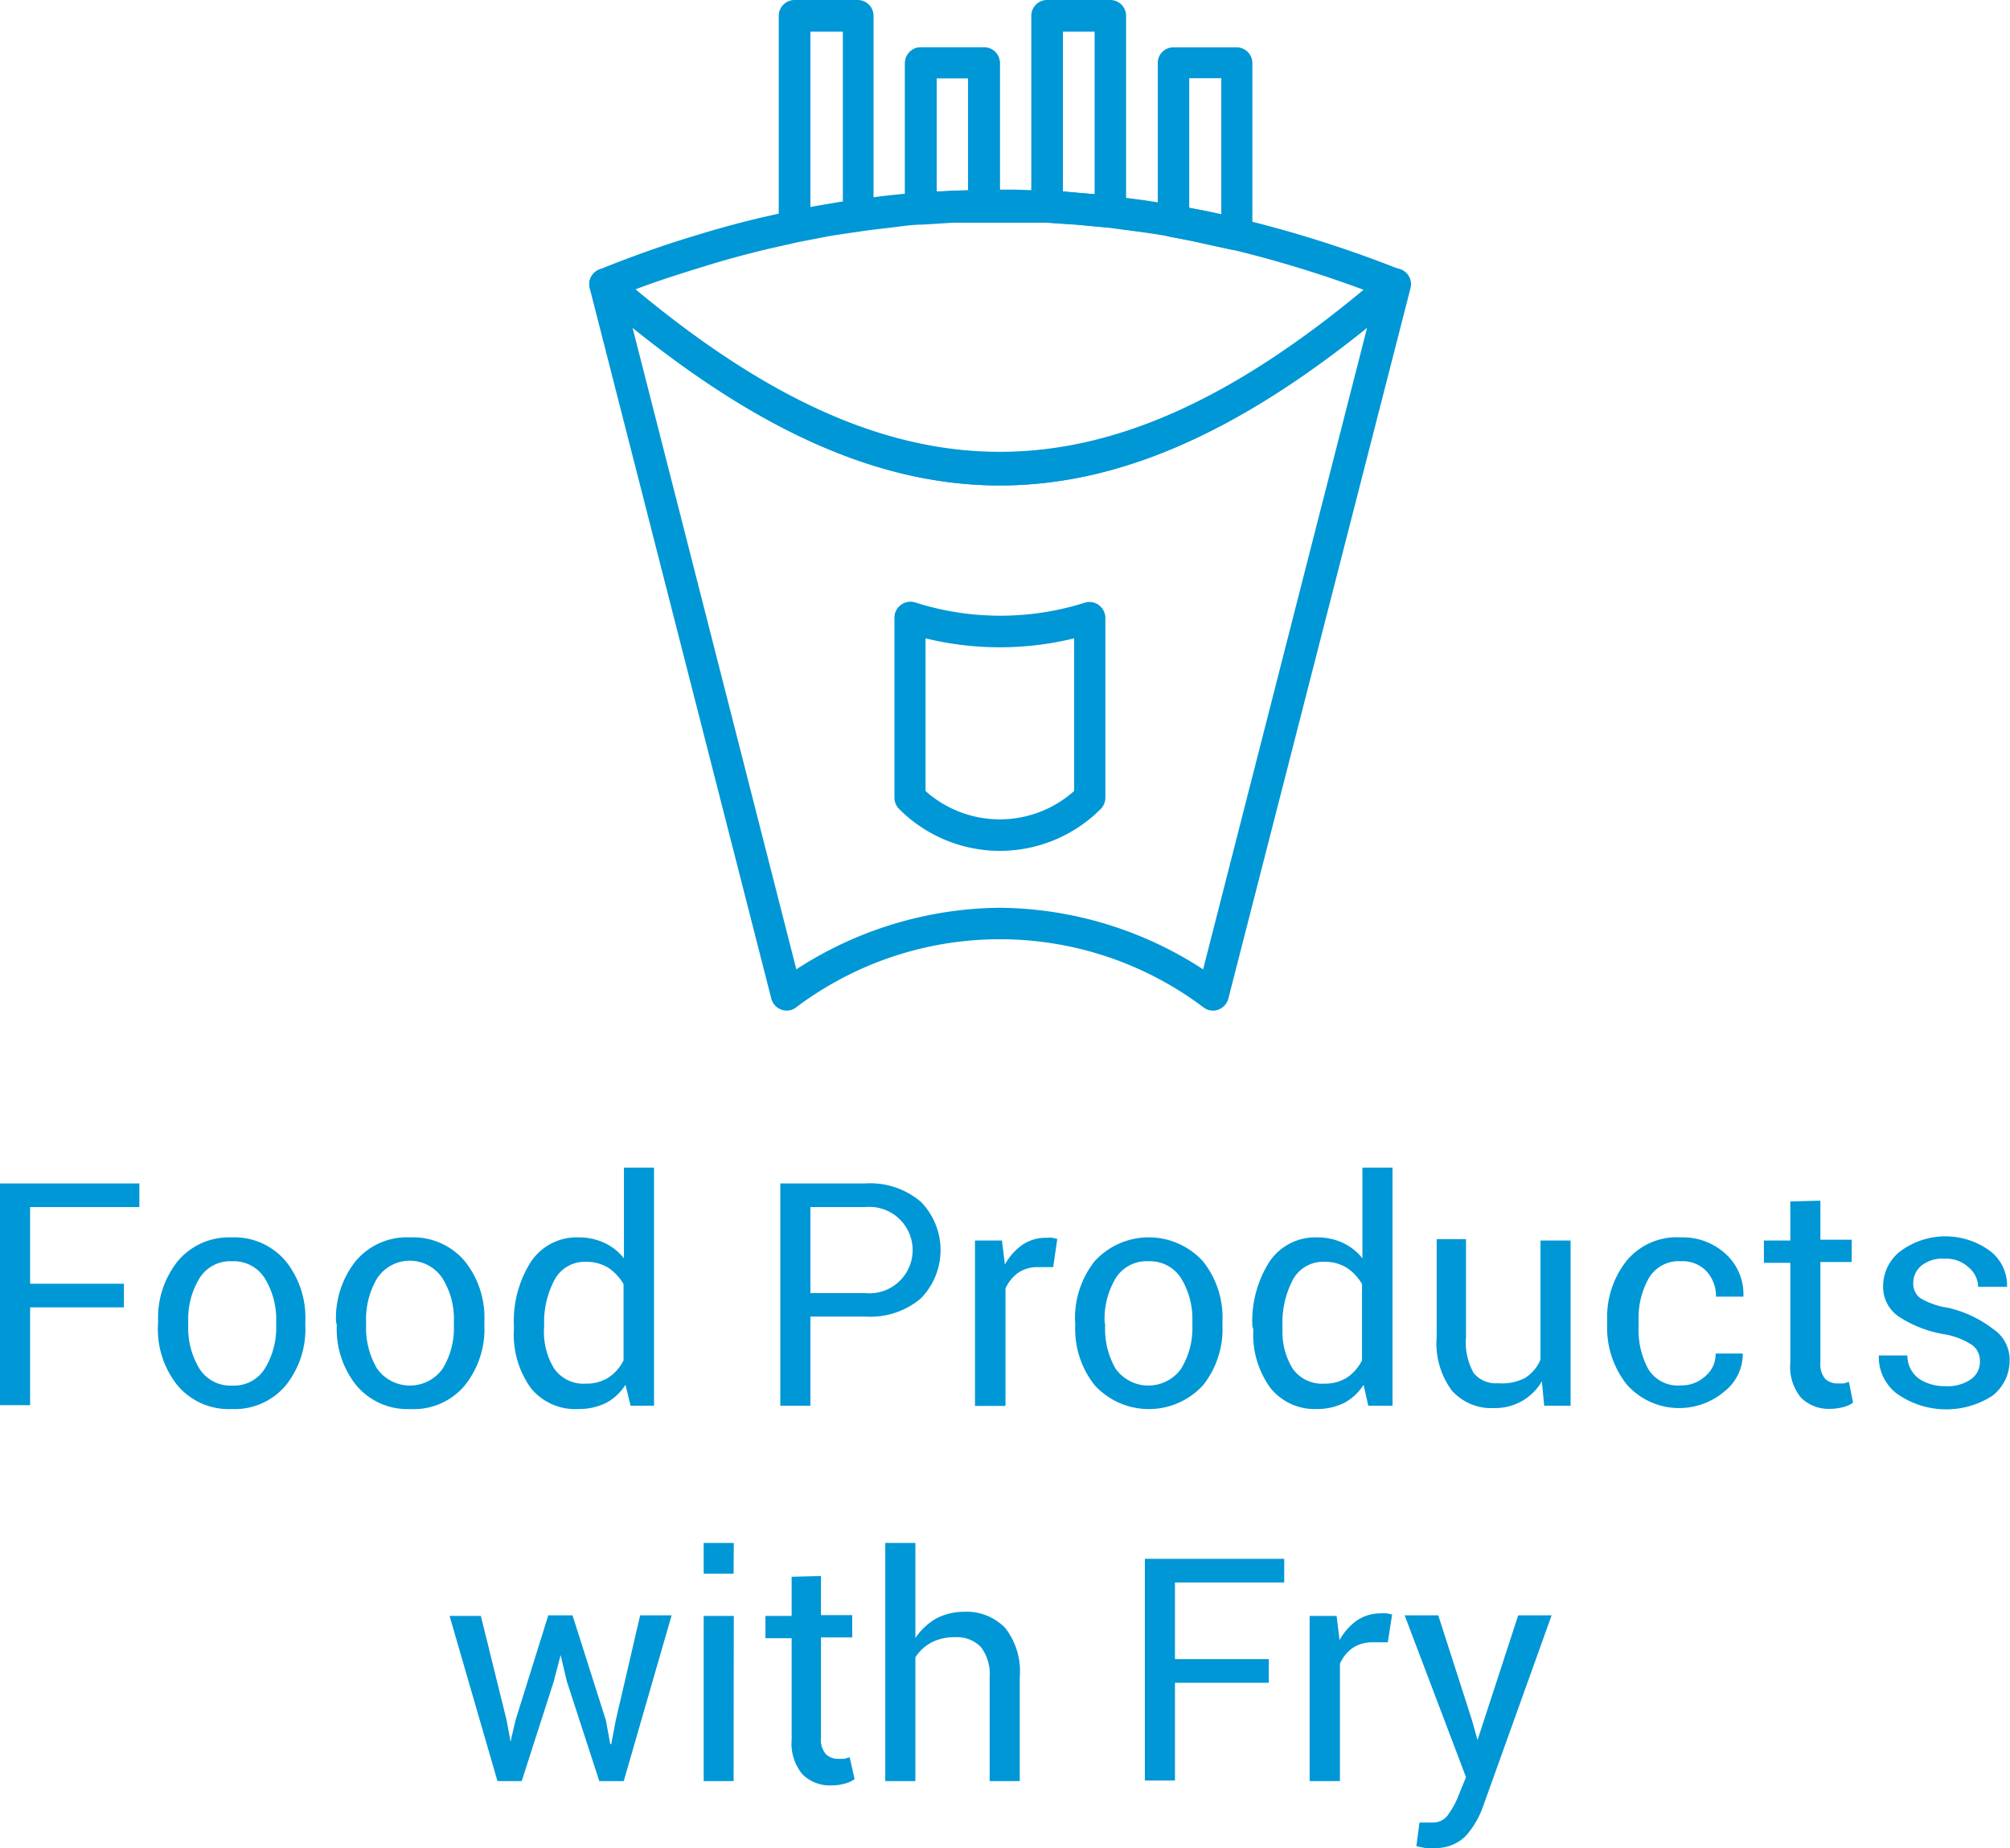 <svg xmlns="http://www.w3.org/2000/svg" viewBox="0 0 102.83 94.52"><defs><style>.cls-1{fill:#0097d6;}</style></defs><title>foodproductswithfry</title><g id="Layer_2" data-name="Layer 2"><g id="Layer_1-2" data-name="Layer 1"><path class="cls-1" d="M6.34,66.87H1.54v5H0V60.53H7.13v1.21H1.54v3.92h4.8Z"/><path class="cls-1" d="M8.09,67.6a4.64,4.64,0,0,1,1-3.09,3.42,3.42,0,0,1,2.76-1.22,3.43,3.43,0,0,1,2.77,1.22,4.61,4.61,0,0,1,1,3.09v.17a4.6,4.6,0,0,1-1,3.09,3.42,3.42,0,0,1-2.77,1.21,3.43,3.43,0,0,1-2.77-1.21,4.61,4.61,0,0,1-1-3.09Zm1.54.17A4,4,0,0,0,10.2,70a1.88,1.88,0,0,0,1.68.87A1.86,1.86,0,0,0,13.55,70a4,4,0,0,0,.58-2.22V67.6a4,4,0,0,0-.58-2.21,1.87,1.87,0,0,0-1.68-.88,1.85,1.85,0,0,0-1.67.88,4,4,0,0,0-.57,2.21Z"/><path class="cls-1" d="M17.19,67.6a4.69,4.69,0,0,1,1-3.09A3.42,3.42,0,0,1,21,63.29a3.45,3.45,0,0,1,2.78,1.22,4.61,4.61,0,0,1,1,3.09v.17a4.61,4.61,0,0,1-1,3.09A3.4,3.4,0,0,1,21,72.07a3.42,3.42,0,0,1-2.77-1.21,4.61,4.61,0,0,1-1-3.09Zm1.54.17A4.06,4.06,0,0,0,19.29,70a2.06,2.06,0,0,0,3.36,0,4,4,0,0,0,.57-2.22V67.6a3.91,3.91,0,0,0-.58-2.21,2,2,0,0,0-3.35,0,4.07,4.07,0,0,0-.56,2.21Z"/><path class="cls-1" d="M26.29,67.83a5.66,5.66,0,0,1,.87-3.29,2.81,2.81,0,0,1,2.44-1.25,3.05,3.05,0,0,1,1.32.28,2.76,2.76,0,0,1,1,.79V59.72h1.54V71.9H32.26L32,70.83a2.67,2.67,0,0,1-1,.93,3.18,3.18,0,0,1-1.41.31A2.93,2.93,0,0,1,27.16,71a4.68,4.68,0,0,1-.87-3Zm1.54.17a3.58,3.58,0,0,0,.52,2,1.84,1.84,0,0,0,1.63.77,2.1,2.1,0,0,0,1.15-.31,2.29,2.29,0,0,0,.77-.88V65.68a2.56,2.56,0,0,0-.77-.83A2.11,2.11,0,0,0,30,64.54a1.75,1.75,0,0,0-1.63.92,4.62,4.62,0,0,0-.53,2.37Z"/><path class="cls-1" d="M41.46,67.34V71.9H39.92V60.53h4.35a4,4,0,0,1,2.84.94,3.53,3.53,0,0,1,0,4.94,4,4,0,0,1-2.84.93Zm0-1.2h2.81a2.21,2.21,0,1,0,0-4.4H41.46Z"/><path class="cls-1" d="M53.88,64.81l-.79,0a1.75,1.75,0,0,0-1,.29,1.94,1.94,0,0,0-.65.81v6H49.88V63.45h1.38l.15,1.23a3,3,0,0,1,.88-1,2.12,2.12,0,0,1,1.22-.37,1.84,1.84,0,0,1,.33,0l.25.06Z"/><path class="cls-1" d="M55,67.6a4.69,4.69,0,0,1,1-3.09,3.75,3.75,0,0,1,5.54,0,4.61,4.61,0,0,1,1,3.09v.17a4.61,4.61,0,0,1-1,3.09,3.76,3.76,0,0,1-5.53,0,4.61,4.61,0,0,1-1-3.09Zm1.54.17A4.06,4.06,0,0,0,57.07,70a2.06,2.06,0,0,0,3.36,0A4,4,0,0,0,61,67.77V67.6a4,4,0,0,0-.57-2.21,1.89,1.89,0,0,0-1.69-.88,1.86,1.86,0,0,0-1.67.88,4.07,4.07,0,0,0-.56,2.21Z"/><path class="cls-1" d="M64.07,67.83a5.66,5.66,0,0,1,.87-3.29,2.82,2.82,0,0,1,2.44-1.25,3.05,3.05,0,0,1,1.32.28,2.76,2.76,0,0,1,1,.79V59.72h1.54V71.9H70l-.24-1.07a2.67,2.67,0,0,1-1,.93,3.15,3.15,0,0,1-1.41.31A2.91,2.91,0,0,1,65,71a4.63,4.63,0,0,1-.88-3Zm1.54.17a3.58,3.58,0,0,0,.52,2,1.84,1.84,0,0,0,1.63.77,2.07,2.07,0,0,0,1.15-.31,2.29,2.29,0,0,0,.77-.88V65.68a2.46,2.46,0,0,0-.77-.83,2.09,2.09,0,0,0-1.14-.31,1.75,1.75,0,0,0-1.63.92,4.73,4.73,0,0,0-.53,2.37Z"/><path class="cls-1" d="M78.88,70.65a2.71,2.71,0,0,1-1,1,2.77,2.77,0,0,1-1.45.37,2.7,2.7,0,0,1-2.15-.89,4.05,4.05,0,0,1-.78-2.75v-5H75v5a3.2,3.2,0,0,0,.4,1.86,1.48,1.48,0,0,0,1.24.51A2.56,2.56,0,0,0,78,70.49a2,2,0,0,0,.81-.95V63.45h1.54V71.9H79Z"/><path class="cls-1" d="M86,70.86a1.78,1.78,0,0,0,1.24-.47,1.46,1.46,0,0,0,.53-1.16h1.39l0,0a2.44,2.44,0,0,1-.94,1.94,3.58,3.58,0,0,1-5-.36,4.67,4.67,0,0,1-1-3v-.33a4.64,4.64,0,0,1,1-3A3.33,3.33,0,0,1,86,63.29a3.23,3.23,0,0,1,2.32.88,2.78,2.78,0,0,1,.87,2.15l0,0h-1.4a1.88,1.88,0,0,0-.5-1.31A1.67,1.67,0,0,0,86,64.51a1.77,1.77,0,0,0-1.65.87,4.1,4.1,0,0,0-.52,2.13v.33A4.2,4.2,0,0,0,84.31,70,1.77,1.77,0,0,0,86,70.86Z"/><path class="cls-1" d="M93.13,61.41v2h1.6v1.14h-1.6v5.13a1.17,1.17,0,0,0,.24.84.9.9,0,0,0,.65.24l.3,0,.27-.08.21,1.06a1.37,1.37,0,0,1-.5.23,2.63,2.63,0,0,1-.67.09,2,2,0,0,1-1.49-.57,2.47,2.47,0,0,1-.55-1.78V64.59H90.24V63.45h1.35v-2Z"/><path class="cls-1" d="M101.29,69.63a1,1,0,0,0-.39-.83,3.75,3.75,0,0,0-1.46-.56,6.06,6.06,0,0,1-2.3-.9,1.82,1.82,0,0,1-.8-1.55A2.25,2.25,0,0,1,97.22,64a3.86,3.86,0,0,1,4.61,0,2.23,2.23,0,0,1,.85,1.82l0,0H101.2a1.32,1.32,0,0,0-.49-1,1.69,1.69,0,0,0-1.21-.44,1.75,1.75,0,0,0-1.21.36,1.16,1.16,0,0,0-.41.88.93.93,0,0,0,.35.77,3.86,3.86,0,0,0,1.43.5A6,6,0,0,1,102,68a1.87,1.87,0,0,1,.81,1.57,2.26,2.26,0,0,1-.91,1.84A4.36,4.36,0,0,1,97,71.25a2.35,2.35,0,0,1-.88-1.92l0,0h1.46a1.46,1.46,0,0,0,.61,1.2,2.39,2.39,0,0,0,1.34.37,2.09,2.09,0,0,0,1.28-.34A1.07,1.07,0,0,0,101.29,69.63Z"/><path class="cls-1" d="M25.92,88l.2,1.08h0L26.37,88l1.68-5.38h1.24L31,88l.22,1.21h.05L31.5,88l1.25-5.38h1.61L31.91,91.1H30.66L29,86l-.32-1.35h0L28.33,86,26.69,91.1H25.45L23,82.65h1.6Z"/><path class="cls-1" d="M37.53,80.49H36V78.92h1.54Zm0,10.61H36V82.65h1.54Z"/><path class="cls-1" d="M42,80.61v2h1.6v1.14H42v5.13a1.13,1.13,0,0,0,.25.84.88.88,0,0,0,.65.24l.29,0,.28-.08L43.72,91a1.52,1.52,0,0,1-.51.23,2.5,2.5,0,0,1-.66.09,2,2,0,0,1-1.5-.57,2.47,2.47,0,0,1-.55-1.78V83.79H39.16V82.65H40.5v-2Z"/><path class="cls-1" d="M46.83,83.78a3.24,3.24,0,0,1,1.07-1,3.06,3.06,0,0,1,1.41-.34,2.75,2.75,0,0,1,2.11.82,3.58,3.58,0,0,1,.75,2.5V91.1H50.63V85.79a2.28,2.28,0,0,0-.45-1.55,1.71,1.71,0,0,0-1.34-.5,2.52,2.52,0,0,0-1.19.27,2.22,2.22,0,0,0-.82.76V91.1H45.29V78.92h1.54Z"/><path class="cls-1" d="M64.91,86.07h-4.8v5H58.57V79.73H65.7v1.21H60.11v3.92h4.8Z"/><path class="cls-1" d="M71,84,70.2,84a1.79,1.79,0,0,0-1,.29,1.94,1.94,0,0,0-.65.81v6H67V82.65h1.38l.15,1.24a3,3,0,0,1,.88-1,2.14,2.14,0,0,1,1.22-.37,1.84,1.84,0,0,1,.33,0l.26.06Z"/><path class="cls-1" d="M75.31,88,75.59,89h0l2.08-6.38h1.71L75.87,92.4A4.55,4.55,0,0,1,75,93.89a2.12,2.12,0,0,1-1.61.63c-.13,0-.29,0-.48,0l-.45-.09.16-1.21.28,0,.41,0a.93.93,0,0,0,.8-.44,4.3,4.3,0,0,0,.53-1l.36-.88-3.14-8.28h1.72Z"/><path class="cls-1" d="M62.05,51.69a.77.77,0,0,1-.46-.15,17.32,17.32,0,0,0-20.88,0,.78.78,0,0,1-.74.1.82.82,0,0,1-.51-.56L30.17,14.74a.81.81,0,0,1,1.32-.81c14.15,12.24,25.17,12.24,39.32,0a.83.83,0,0,1,1-.08.81.81,0,0,1,.35.89L62.84,51.08a.82.82,0,0,1-.51.56A.66.66,0,0,1,62.05,51.69Zm-10.9-5.26a19.34,19.34,0,0,1,10.4,3.15l8.39-32.82c-13.36,10.76-24.22,10.76-37.58,0l8.38,32.82A19.39,19.39,0,0,1,51.15,46.43Z"/><path class="cls-1" d="M51.15,24.83c-6.63,0-13.27-3.23-20.72-9.68a.8.8,0,0,1-.27-.74.82.82,0,0,1,.49-.62c1.63-.66,3.28-1.25,4.92-1.74,1.06-.33,2.16-.63,3.28-.9l1.63-.37c.55-.11,1.1-.22,1.64-.31s1.1-.19,1.65-.26,1.1-.15,1.64-.21,1.09-.11,1.64-.15l1.64-.1c.54,0,1.09-.05,1.65-.05s1.08,0,1.63,0l1.56.05c.62,0,1.17.07,1.72.12s1.1.09,1.65.16l1.64.21,1.64.26,1.64.32,1.63.37a60.87,60.87,0,0,1,8.19,2.6.8.8,0,0,1,.5.61.85.85,0,0,1-.27.75C64.41,21.6,57.78,24.83,51.15,24.83Zm-18.64-10c13.32,11.08,24,11.08,37.27,0a59.34,59.34,0,0,0-6.7-2.05l-1.6-.35c-.52-.12-1.06-.22-1.59-.32s-1.06-.18-1.58-.25l-1.59-.21-1.59-.15-1.6-.11c-.58,0-1.08,0-1.59,0s-1,0-1.57,0-1.08,0-1.6,0l-1.6.1c-.53,0-1.06.09-1.58.15s-1.06.12-1.59.2-1.07.15-1.59.24l-1.6.31-1.59.36c-1.08.26-2.15.55-3.18.87S33.68,14.35,32.51,14.8Z"/><path class="cls-1" d="M40.65,12.38a.81.81,0,0,1-.81-.81V.81A.81.81,0,0,1,40.65,0h3.23a.81.81,0,0,1,.81.81V11a.81.81,0,0,1-.7.8c-.53.07-1.06.15-1.58.24l-1.6.31A.44.44,0,0,1,40.65,12.38Zm.81-10.76v9l.66-.12,1-.16V1.62Z"/><path class="cls-1" d="M47.11,11.46a.8.8,0,0,1-.81-.81V3.23a.81.81,0,0,1,.81-.81h3.23a.81.81,0,0,1,.81.81v7.28a.81.81,0,0,1-.81.81c-.52,0-1.05,0-1.57,0l-1.6.1ZM47.92,4V9.79l.77,0,.84,0V4Z"/><path class="cls-1" d="M47.11,11.46a.8.8,0,0,1-.81-.81V3.23a.81.81,0,0,1,.81-.81h3.23a.81.81,0,0,1,.81.81v7.28a.81.81,0,0,1-.81.81c-.52,0-1.05,0-1.57,0l-1.6.1ZM47.92,4V9.79l.77,0,.84,0V4Z"/><path class="cls-1" d="M56.8,11.64h-.09l-1.58-.15-1.6-.11a.81.81,0,0,1-.77-.81V.81A.81.81,0,0,1,53.57,0H56.8a.81.81,0,0,1,.81.81v10a.84.84,0,0,1-.27.61A.82.82,0,0,1,56.8,11.64ZM54.38,9.8l.87.07.75.06V1.62H54.38Z"/><path class="cls-1" d="M63.26,12.79l-.18,0-1.6-.35c-.52-.12-1.06-.22-1.59-.32a.8.8,0,0,1-.66-.79V3.23a.8.8,0,0,1,.8-.81h3.23a.81.81,0,0,1,.81.81V12a.81.81,0,0,1-.81.81Zm-2.42-2.16,1,.19.64.14V4H60.84Z"/><path class="cls-1" d="M51.15,43.52A7.29,7.29,0,0,1,46,41.38a.82.82,0,0,1-.24-.57V31.59a.79.79,0,0,1,.33-.65.81.81,0,0,1,.72-.13,14.33,14.33,0,0,0,8.74,0,.82.82,0,0,1,1,.78v9.22a.82.82,0,0,1-.24.57A7.29,7.29,0,0,1,51.15,43.52Zm-3.8-3.06a5.71,5.71,0,0,0,7.6,0V32.65a16,16,0,0,1-7.6,0Z"/></g></g></svg>